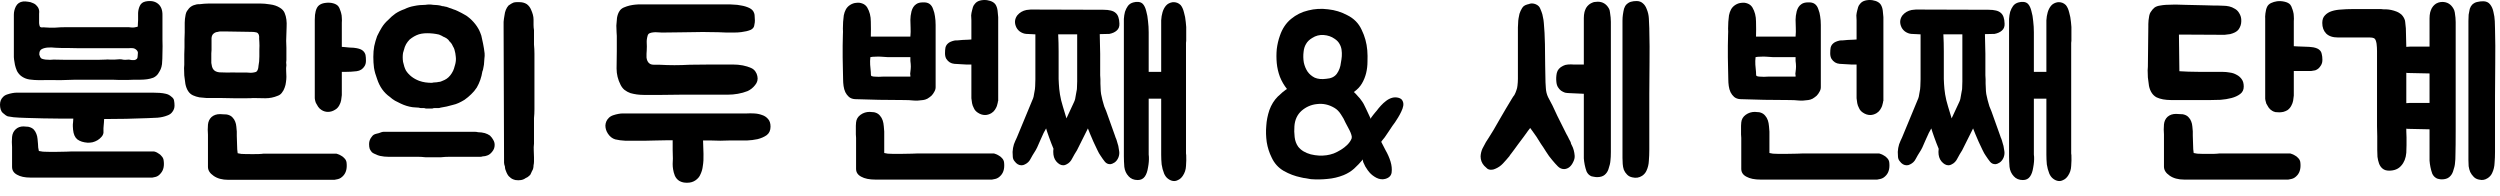 <svg width="179" height="14" viewBox="0 0 179 14" fill="none" xmlns="http://www.w3.org/2000/svg">
<path d="M1.504 5.435C1.387 5.339 1.291 5.221 1.216 5.083C1.152 4.933 1.104 4.789 1.072 4.651C1.04 4.501 1.019 4.373 1.008 4.267C0.997 4.16 0.992 4.101 0.992 4.091V1.051C0.992 0.848 1.04 0.651 1.136 0.459C1.243 0.256 1.413 0.139 1.648 0.107C1.755 0.096 1.872 0.101 2 0.123C2.128 0.133 2.245 0.165 2.352 0.219C2.469 0.261 2.565 0.331 2.64 0.427C2.725 0.512 2.779 0.619 2.8 0.747C2.811 0.8 2.811 0.88 2.8 0.987C2.8 1.083 2.8 1.195 2.8 1.323C2.8 1.44 2.8 1.552 2.8 1.659C2.811 1.765 2.827 1.84 2.848 1.883C2.869 1.936 2.923 1.963 3.008 1.963C3.093 1.952 3.163 1.952 3.216 1.963C3.461 1.984 3.707 1.989 3.952 1.979C4.208 1.957 4.464 1.947 4.72 1.947H9.136C9.232 1.947 9.307 1.952 9.36 1.963C9.477 1.973 9.563 1.973 9.616 1.963C9.669 1.952 9.749 1.936 9.856 1.915C9.867 1.872 9.872 1.808 9.872 1.723C9.883 1.627 9.888 1.531 9.888 1.435C9.888 1.328 9.888 1.227 9.888 1.131C9.888 1.035 9.888 0.965 9.888 0.923C9.899 0.731 9.941 0.56 10.016 0.411C10.091 0.251 10.224 0.149 10.416 0.107C10.789 0.032 11.088 0.085 11.312 0.267C11.536 0.448 11.643 0.731 11.632 1.115C11.632 1.36 11.632 1.632 11.632 1.931C11.632 2.229 11.632 2.533 11.632 2.843C11.643 3.152 11.643 3.461 11.632 3.771C11.632 4.069 11.621 4.341 11.6 4.587C11.579 4.736 11.547 4.859 11.504 4.955C11.461 5.051 11.397 5.163 11.312 5.291C11.227 5.408 11.115 5.499 10.976 5.563C10.837 5.616 10.688 5.653 10.528 5.675C10.368 5.696 10.208 5.707 10.048 5.707C9.888 5.707 9.744 5.707 9.616 5.707C9.445 5.717 9.296 5.723 9.168 5.723C9.051 5.723 8.939 5.723 8.832 5.723C8.725 5.723 8.608 5.723 8.48 5.723C8.363 5.712 8.219 5.707 8.048 5.707C7.792 5.707 7.557 5.707 7.344 5.707C7.141 5.707 6.939 5.707 6.736 5.707C6.533 5.707 6.325 5.707 6.112 5.707C5.899 5.707 5.664 5.707 5.408 5.707C5.227 5.707 5.045 5.712 4.864 5.723C4.683 5.733 4.501 5.739 4.32 5.739C3.808 5.728 3.301 5.728 2.8 5.739C2.576 5.739 2.347 5.723 2.112 5.691C1.888 5.659 1.685 5.573 1.504 5.435ZM10.576 8.459C10.043 8.48 9.525 8.496 9.024 8.507C8.523 8.517 8 8.523 7.456 8.523C7.456 8.64 7.451 8.731 7.44 8.795C7.44 8.848 7.435 8.907 7.424 8.971C7.424 9.024 7.419 9.093 7.408 9.179C7.408 9.253 7.408 9.365 7.408 9.515C7.387 9.632 7.333 9.733 7.248 9.819C7.173 9.904 7.083 9.979 6.976 10.043C6.869 10.107 6.752 10.155 6.624 10.187C6.507 10.208 6.395 10.219 6.288 10.219C5.968 10.197 5.717 10.117 5.536 9.979C5.365 9.84 5.264 9.611 5.232 9.291C5.221 9.184 5.216 9.104 5.216 9.051C5.216 8.997 5.216 8.949 5.216 8.907C5.227 8.853 5.232 8.8 5.232 8.747C5.243 8.683 5.248 8.597 5.248 8.491C5.003 8.491 4.683 8.491 4.288 8.491C3.904 8.48 3.504 8.475 3.088 8.475C2.672 8.464 2.272 8.453 1.888 8.443C1.504 8.432 1.2 8.416 0.976 8.395C0.805 8.373 0.667 8.352 0.56 8.331C0.464 8.299 0.347 8.219 0.208 8.091C0.133 8.027 0.08 7.941 0.048 7.835C0.016 7.728 0 7.616 0 7.499C0 7.275 0.069 7.093 0.208 6.955C0.283 6.869 0.384 6.805 0.512 6.763C0.64 6.72 0.763 6.688 0.88 6.667C0.997 6.645 1.099 6.635 1.184 6.635C1.28 6.635 1.333 6.635 1.344 6.635H10.496C10.656 6.635 10.816 6.635 10.976 6.635C11.136 6.635 11.291 6.64 11.44 6.651C11.589 6.661 11.733 6.683 11.872 6.715C12.021 6.747 12.155 6.816 12.272 6.923C12.389 7.008 12.453 7.104 12.464 7.211C12.485 7.317 12.496 7.435 12.496 7.563C12.496 7.723 12.448 7.867 12.352 7.995C12.267 8.123 12.144 8.213 11.984 8.267C11.771 8.352 11.536 8.405 11.28 8.427C11.035 8.437 10.8 8.448 10.576 8.459ZM11.024 10.843C11.035 10.843 11.072 10.853 11.136 10.875C11.2 10.896 11.269 10.933 11.344 10.987C11.429 11.029 11.504 11.093 11.568 11.179C11.643 11.253 11.691 11.344 11.712 11.451C11.776 11.856 11.712 12.171 11.52 12.395C11.403 12.544 11.275 12.635 11.136 12.667C10.997 12.699 10.923 12.715 10.912 12.715H2.176C1.771 12.715 1.451 12.645 1.216 12.507C0.981 12.379 0.864 12.192 0.864 11.947V10.523C0.843 10.288 0.843 10.048 0.864 9.803C0.885 9.579 0.971 9.397 1.12 9.259C1.269 9.12 1.456 9.051 1.68 9.051C1.733 9.051 1.803 9.056 1.888 9.067C1.984 9.067 2.059 9.077 2.112 9.099C2.251 9.141 2.357 9.205 2.432 9.291C2.507 9.376 2.565 9.477 2.608 9.595C2.651 9.701 2.677 9.819 2.688 9.947C2.699 10.064 2.709 10.181 2.72 10.299C2.72 10.384 2.725 10.475 2.736 10.571C2.747 10.656 2.763 10.736 2.784 10.811C2.805 10.821 2.901 10.837 3.072 10.859C3.253 10.869 3.531 10.875 3.904 10.875C4.224 10.875 4.507 10.869 4.752 10.859C5.008 10.848 5.141 10.843 5.152 10.843H11.024ZM2.848 3.995C2.869 4.091 2.917 4.16 2.992 4.203C3.077 4.235 3.168 4.256 3.264 4.267C3.371 4.277 3.477 4.283 3.584 4.283C3.691 4.272 3.776 4.267 3.84 4.267C4.139 4.267 4.432 4.272 4.72 4.283C5.019 4.283 5.312 4.283 5.6 4.283C5.803 4.283 5.979 4.283 6.128 4.283C6.277 4.283 6.421 4.283 6.56 4.283C6.709 4.283 6.859 4.283 7.008 4.283C7.168 4.272 7.349 4.267 7.552 4.267C7.659 4.256 7.765 4.256 7.872 4.267C7.979 4.267 8.091 4.267 8.208 4.267C8.293 4.267 8.373 4.261 8.448 4.251C8.533 4.24 8.619 4.24 8.704 4.251C8.789 4.272 8.875 4.283 8.96 4.283C9.056 4.272 9.147 4.267 9.232 4.267C9.285 4.277 9.349 4.288 9.424 4.299C9.499 4.299 9.568 4.299 9.632 4.299C9.696 4.288 9.749 4.261 9.792 4.219C9.835 4.176 9.856 4.112 9.856 4.027C9.856 3.941 9.861 3.867 9.872 3.803C9.883 3.739 9.856 3.669 9.792 3.595C9.707 3.509 9.616 3.461 9.52 3.451C9.424 3.44 9.323 3.44 9.216 3.451H6.816C6.784 3.451 6.645 3.451 6.4 3.451C6.155 3.451 5.888 3.451 5.6 3.451C5.312 3.44 5.045 3.435 4.8 3.435C4.555 3.435 4.416 3.435 4.384 3.435C4.288 3.435 4.149 3.429 3.968 3.419C3.787 3.397 3.611 3.392 3.44 3.403C3.269 3.413 3.12 3.451 2.992 3.515C2.875 3.579 2.816 3.691 2.816 3.851C2.816 3.904 2.816 3.936 2.816 3.947C2.827 3.947 2.837 3.963 2.848 3.995Z" fill="black"/>
<path d="M18.122 7.019C18.047 7.029 17.877 7.035 17.61 7.035C17.354 7.035 17.077 7.035 16.778 7.035C16.48 7.024 16.197 7.019 15.93 7.019C15.664 7.019 15.488 7.019 15.402 7.019H15.386C15.194 7.019 15.002 7.019 14.81 7.019C14.629 7.008 14.453 6.992 14.282 6.971C14.111 6.939 13.957 6.891 13.818 6.827C13.68 6.763 13.568 6.667 13.482 6.539C13.386 6.4 13.317 6.224 13.274 6.011C13.242 5.797 13.216 5.595 13.194 5.403C13.184 5.2 13.178 5.024 13.178 4.875C13.189 4.725 13.194 4.645 13.194 4.635V4.283C13.194 4.165 13.194 4.032 13.194 3.883C13.194 3.733 13.2 3.568 13.21 3.387C13.21 3.195 13.21 3.008 13.21 2.827C13.221 2.635 13.226 2.464 13.226 2.315V1.803C13.226 1.771 13.226 1.712 13.226 1.627C13.226 1.541 13.232 1.451 13.242 1.355C13.253 1.248 13.269 1.147 13.29 1.051C13.312 0.944 13.344 0.859 13.386 0.795C13.482 0.645 13.578 0.539 13.674 0.475C13.781 0.4 13.914 0.347 14.074 0.315C14.127 0.304 14.207 0.299 14.314 0.299C14.421 0.288 14.522 0.277 14.618 0.267C14.736 0.256 14.858 0.251 14.986 0.251H18.602C18.837 0.251 19.082 0.272 19.338 0.315C19.605 0.347 19.84 0.427 20.042 0.555C20.202 0.651 20.314 0.773 20.378 0.923C20.442 1.072 20.485 1.232 20.506 1.403C20.527 1.573 20.533 1.749 20.522 1.931C20.512 2.101 20.506 2.261 20.506 2.411C20.506 2.581 20.501 2.752 20.49 2.923C20.49 3.083 20.495 3.248 20.506 3.419V4.299C20.495 4.352 20.49 4.411 20.49 4.475C20.501 4.539 20.506 4.603 20.506 4.667C20.485 4.805 20.48 4.944 20.49 5.083C20.501 5.211 20.506 5.349 20.506 5.499C20.506 5.616 20.495 5.744 20.474 5.883C20.463 6.011 20.431 6.144 20.378 6.283C20.335 6.411 20.271 6.528 20.186 6.635C20.111 6.741 20.01 6.816 19.882 6.859C19.605 6.976 19.311 7.035 19.002 7.035C18.703 7.024 18.41 7.019 18.122 7.019ZM16.346 12.875C15.909 12.875 15.557 12.779 15.29 12.587C15.024 12.405 14.89 12.192 14.89 11.947V9.643C14.869 9.408 14.869 9.168 14.89 8.923C14.912 8.699 14.997 8.517 15.146 8.379C15.306 8.24 15.509 8.171 15.754 8.171C15.807 8.171 15.903 8.176 16.042 8.187C16.181 8.187 16.277 8.197 16.33 8.219C16.469 8.261 16.576 8.325 16.65 8.411C16.735 8.496 16.799 8.597 16.842 8.715C16.885 8.821 16.912 8.939 16.922 9.067C16.933 9.184 16.944 9.301 16.954 9.419C16.954 9.461 16.954 9.563 16.954 9.723C16.965 9.872 16.97 10.037 16.97 10.219C16.981 10.389 16.986 10.549 16.986 10.699C16.997 10.848 17.008 10.939 17.018 10.971C17.05 10.981 17.136 10.997 17.274 11.019C17.424 11.029 17.695 11.035 18.09 11.035C18.431 11.035 18.64 11.029 18.714 11.019C18.799 11.008 18.848 11.003 18.858 11.003H24.09C24.09 11.003 24.122 11.013 24.186 11.035C24.261 11.056 24.341 11.093 24.426 11.147C24.512 11.189 24.591 11.253 24.666 11.339C24.741 11.413 24.789 11.504 24.81 11.611C24.863 12.016 24.794 12.331 24.602 12.555C24.474 12.704 24.335 12.795 24.186 12.827C24.037 12.859 23.957 12.875 23.946 12.875H16.346ZM24.474 5.147V6.811C24.463 6.928 24.448 7.051 24.426 7.179C24.405 7.296 24.362 7.413 24.298 7.531C24.224 7.669 24.133 7.771 24.026 7.835C23.855 7.952 23.674 8.011 23.482 8.011C23.322 8.011 23.173 7.968 23.034 7.883C22.927 7.819 22.842 7.739 22.778 7.643C22.714 7.547 22.661 7.456 22.618 7.371C22.586 7.285 22.565 7.211 22.554 7.147C22.544 7.072 22.538 7.035 22.538 7.035V1.419C22.538 1.365 22.544 1.248 22.554 1.067C22.576 0.875 22.618 0.715 22.682 0.587C22.789 0.363 23.008 0.235 23.338 0.203C23.52 0.181 23.69 0.192 23.85 0.235C24.01 0.277 24.133 0.347 24.218 0.443C24.282 0.528 24.325 0.613 24.346 0.699C24.378 0.773 24.405 0.853 24.426 0.939C24.458 1.045 24.474 1.157 24.474 1.275C24.485 1.392 24.485 1.509 24.474 1.627V3.355C24.517 3.355 24.586 3.36 24.682 3.371C24.789 3.381 24.895 3.392 25.002 3.403C25.119 3.403 25.226 3.408 25.322 3.419C25.429 3.429 25.503 3.44 25.546 3.451C25.759 3.493 25.909 3.557 25.994 3.643C26.079 3.717 26.138 3.813 26.17 3.931C26.192 4.048 26.202 4.187 26.202 4.347C26.202 4.496 26.17 4.624 26.106 4.731C25.978 4.944 25.786 5.067 25.53 5.099C25.274 5.131 24.991 5.147 24.682 5.147H24.474ZM16.074 2.251C15.978 2.251 15.887 2.251 15.802 2.251C15.727 2.251 15.658 2.261 15.594 2.283C15.445 2.293 15.322 2.357 15.226 2.475C15.184 2.528 15.157 2.608 15.146 2.715C15.146 2.821 15.146 2.885 15.146 2.907V3.579C15.136 3.664 15.13 3.744 15.13 3.819C15.13 3.883 15.13 3.941 15.13 3.995V4.187C15.13 4.187 15.13 4.219 15.13 4.283C15.13 4.347 15.13 4.421 15.13 4.507C15.141 4.592 15.157 4.677 15.178 4.763C15.2 4.848 15.237 4.923 15.29 4.987C15.376 5.093 15.514 5.157 15.706 5.179C15.898 5.189 16.09 5.195 16.282 5.195H16.298C16.576 5.184 16.805 5.184 16.986 5.195C17.168 5.195 17.402 5.195 17.69 5.195C17.776 5.195 17.861 5.2 17.946 5.211C18.042 5.211 18.133 5.2 18.218 5.179C18.303 5.168 18.362 5.141 18.394 5.099C18.426 5.056 18.453 5.003 18.474 4.939C18.495 4.853 18.506 4.784 18.506 4.731C18.549 4.528 18.57 4.299 18.57 4.043C18.57 3.872 18.57 3.701 18.57 3.531C18.581 3.36 18.581 3.189 18.57 3.019C18.559 2.933 18.554 2.848 18.554 2.763C18.565 2.677 18.559 2.592 18.538 2.507C18.495 2.389 18.426 2.325 18.33 2.315C18.234 2.293 18.138 2.283 18.042 2.283L16.074 2.251Z" fill="black"/>
<path d="M27.914 6.939C27.487 6.64 27.183 6.213 27.002 5.659C26.895 5.381 26.821 5.115 26.778 4.859C26.746 4.603 26.73 4.341 26.73 4.075C26.73 3.797 26.751 3.541 26.794 3.307C26.847 3.061 26.917 2.821 27.002 2.587C27.109 2.363 27.221 2.155 27.338 1.963C27.466 1.76 27.615 1.584 27.786 1.435C27.957 1.253 28.133 1.099 28.314 0.971C28.506 0.843 28.725 0.736 28.97 0.651C29.183 0.544 29.413 0.469 29.658 0.427C29.914 0.373 30.181 0.347 30.458 0.347C30.65 0.315 30.837 0.315 31.018 0.347C31.103 0.347 31.194 0.352 31.29 0.363C31.397 0.373 31.493 0.389 31.578 0.411C31.621 0.432 31.663 0.443 31.706 0.443C31.759 0.443 31.813 0.453 31.866 0.475C31.919 0.475 31.967 0.485 32.01 0.507C32.063 0.517 32.106 0.533 32.138 0.555C32.255 0.587 32.362 0.624 32.458 0.667C32.565 0.699 32.671 0.741 32.778 0.795C32.959 0.88 33.141 0.976 33.322 1.083C33.386 1.115 33.455 1.163 33.53 1.227C33.615 1.291 33.695 1.36 33.77 1.435C33.962 1.627 34.117 1.824 34.234 2.027C34.298 2.133 34.351 2.245 34.394 2.363C34.447 2.48 34.485 2.608 34.506 2.747C34.538 2.864 34.565 2.987 34.586 3.115C34.607 3.232 34.629 3.349 34.65 3.467C34.671 3.584 34.687 3.701 34.698 3.819C34.709 3.936 34.703 4.064 34.682 4.203C34.682 4.267 34.677 4.341 34.666 4.427C34.655 4.501 34.65 4.571 34.65 4.635C34.629 4.72 34.613 4.805 34.602 4.891C34.591 4.976 34.57 5.051 34.538 5.115C34.474 5.531 34.341 5.915 34.138 6.267C34.021 6.448 33.887 6.608 33.738 6.747C33.599 6.885 33.439 7.019 33.258 7.147C33.119 7.232 32.981 7.307 32.842 7.371C32.703 7.435 32.559 7.483 32.41 7.515C32.271 7.557 32.127 7.595 31.978 7.627C31.839 7.648 31.695 7.675 31.546 7.707C31.493 7.728 31.439 7.739 31.386 7.739C31.333 7.739 31.279 7.739 31.226 7.739C31.194 7.739 31.151 7.739 31.098 7.739C31.055 7.739 31.007 7.749 30.954 7.771H30.666C30.623 7.771 30.575 7.771 30.522 7.771C30.479 7.771 30.431 7.76 30.378 7.739C30.314 7.739 30.245 7.739 30.17 7.739C30.106 7.739 30.042 7.728 29.978 7.707C29.893 7.707 29.813 7.701 29.738 7.691C29.674 7.68 29.605 7.675 29.53 7.675C29.242 7.632 28.965 7.547 28.698 7.419C28.549 7.344 28.41 7.275 28.282 7.211C28.154 7.136 28.031 7.045 27.914 6.939ZM38.234 3.195C38.255 3.408 38.266 3.627 38.266 3.851C38.266 4.075 38.266 4.309 38.266 4.555V7.147C38.266 7.392 38.266 7.621 38.266 7.835C38.266 8.048 38.255 8.256 38.234 8.459V10.283C38.213 10.453 38.207 10.624 38.218 10.795C38.229 10.955 38.234 11.109 38.234 11.259C38.234 11.365 38.234 11.467 38.234 11.563C38.234 11.659 38.223 11.749 38.202 11.835C38.202 12.005 38.165 12.144 38.09 12.251C38.069 12.304 38.047 12.352 38.026 12.395C38.005 12.427 37.983 12.469 37.962 12.523C37.919 12.555 37.877 12.592 37.834 12.635C37.791 12.677 37.727 12.715 37.642 12.747C37.546 12.821 37.434 12.869 37.306 12.891C37.178 12.912 37.045 12.912 36.906 12.891C36.725 12.848 36.591 12.779 36.506 12.683C36.421 12.629 36.341 12.517 36.266 12.347C36.234 12.272 36.207 12.203 36.186 12.139C36.165 12.075 36.154 12.005 36.154 11.931C36.133 11.877 36.117 11.824 36.106 11.771C36.095 11.717 36.09 11.675 36.09 11.643V11.467L36.058 1.979C36.058 1.84 36.058 1.701 36.058 1.563C36.069 1.424 36.09 1.269 36.122 1.099C36.154 0.811 36.25 0.576 36.41 0.395C36.559 0.288 36.677 0.219 36.762 0.187C36.837 0.165 36.906 0.155 36.97 0.155C37.045 0.155 37.125 0.155 37.21 0.155C37.295 0.155 37.381 0.165 37.466 0.187C37.551 0.208 37.637 0.245 37.722 0.299C37.861 0.405 37.962 0.539 38.026 0.699C38.079 0.816 38.122 0.933 38.154 1.051C38.186 1.168 38.202 1.285 38.202 1.403C38.202 1.52 38.202 1.648 38.202 1.787C38.202 1.915 38.213 2.037 38.234 2.155V3.195ZM34.714 9.531C34.853 9.573 34.975 9.632 35.082 9.707C35.189 9.813 35.269 9.92 35.322 10.027C35.386 10.133 35.418 10.251 35.418 10.379C35.418 10.56 35.359 10.72 35.242 10.859C35.135 10.997 35.018 11.088 34.89 11.131C34.837 11.152 34.783 11.168 34.73 11.179C34.677 11.189 34.623 11.195 34.57 11.195C34.506 11.216 34.447 11.227 34.394 11.227C34.341 11.227 34.287 11.227 34.234 11.227H32.714C32.533 11.227 32.346 11.227 32.154 11.227C31.973 11.227 31.781 11.237 31.578 11.259H30.458C30.266 11.237 30.095 11.227 29.946 11.227C29.797 11.227 29.647 11.227 29.498 11.227H27.818C27.711 11.227 27.61 11.221 27.514 11.211C27.418 11.2 27.317 11.184 27.21 11.163C27.157 11.141 27.103 11.125 27.05 11.115C27.007 11.093 26.959 11.072 26.906 11.051C26.81 11.019 26.719 10.971 26.634 10.907C26.57 10.832 26.517 10.752 26.474 10.667C26.442 10.571 26.426 10.453 26.426 10.315C26.426 10.112 26.495 9.931 26.634 9.771C26.698 9.675 26.799 9.611 26.938 9.579C27.002 9.557 27.066 9.541 27.13 9.531C27.194 9.509 27.253 9.488 27.306 9.467C27.381 9.445 27.439 9.435 27.482 9.435C27.525 9.435 27.567 9.435 27.61 9.435H33.658C33.765 9.435 33.866 9.435 33.962 9.435C34.058 9.435 34.149 9.445 34.234 9.467C34.319 9.467 34.399 9.472 34.474 9.483C34.549 9.493 34.629 9.509 34.714 9.531ZM28.858 3.787C28.826 3.989 28.826 4.203 28.858 4.427C28.911 4.683 28.981 4.891 29.066 5.051C29.279 5.381 29.594 5.627 30.01 5.787C30.159 5.84 30.309 5.877 30.458 5.899C30.618 5.92 30.773 5.931 30.922 5.931C31.007 5.909 31.087 5.899 31.162 5.899C31.237 5.899 31.317 5.888 31.402 5.867C31.477 5.867 31.546 5.851 31.61 5.819C31.685 5.787 31.759 5.755 31.834 5.723C32.037 5.627 32.207 5.467 32.346 5.243C32.421 5.125 32.474 5.013 32.506 4.907C32.538 4.8 32.57 4.688 32.602 4.571C32.645 4.389 32.655 4.219 32.634 4.059C32.623 3.899 32.591 3.728 32.538 3.547C32.517 3.472 32.485 3.403 32.442 3.339C32.41 3.264 32.378 3.2 32.346 3.147C32.314 3.115 32.287 3.083 32.266 3.051C32.245 3.008 32.213 2.976 32.17 2.955C32.138 2.88 32.074 2.811 31.978 2.747C31.893 2.693 31.807 2.651 31.722 2.619C31.679 2.587 31.631 2.56 31.578 2.539C31.535 2.517 31.487 2.496 31.434 2.475C31.157 2.411 30.874 2.379 30.586 2.379C30.447 2.379 30.314 2.389 30.186 2.411C30.058 2.432 29.935 2.469 29.818 2.523C29.701 2.576 29.589 2.64 29.482 2.715C29.375 2.779 29.279 2.869 29.194 2.987C29.109 3.093 29.039 3.216 28.986 3.355C28.943 3.483 28.901 3.627 28.858 3.787Z" fill="black"/>
<path d="M53.794 4.875C53.912 4.928 54.008 5.008 54.083 5.115C54.157 5.221 54.205 5.333 54.227 5.451C54.28 5.685 54.227 5.899 54.066 6.091C53.917 6.283 53.736 6.427 53.523 6.523C53.309 6.608 53.08 6.672 52.834 6.715C52.6 6.757 52.355 6.779 52.099 6.779C51.853 6.779 51.624 6.779 51.41 6.779H48.755C48.275 6.779 47.827 6.784 47.41 6.795C47.005 6.795 46.562 6.795 46.083 6.795C45.922 6.795 45.763 6.784 45.602 6.763C45.443 6.741 45.288 6.709 45.139 6.667C44.989 6.613 44.85 6.539 44.722 6.443C44.605 6.347 44.509 6.224 44.434 6.075C44.242 5.701 44.147 5.312 44.147 4.907C44.157 4.491 44.163 4.075 44.163 3.659V2.571C44.163 2.539 44.157 2.453 44.147 2.315C44.136 2.176 44.13 2.016 44.13 1.835C44.141 1.653 44.157 1.467 44.178 1.275C44.211 1.083 44.269 0.923 44.355 0.795C44.419 0.688 44.52 0.603 44.658 0.539C44.808 0.475 44.952 0.427 45.09 0.395C45.24 0.363 45.373 0.341 45.49 0.331C45.608 0.32 45.682 0.315 45.715 0.315H52.275C52.285 0.315 52.37 0.32 52.531 0.331C52.691 0.331 52.872 0.352 53.075 0.395C53.277 0.427 53.469 0.485 53.651 0.571C53.832 0.656 53.949 0.784 54.002 0.955C54.024 1.019 54.035 1.099 54.035 1.195C54.045 1.28 54.05 1.371 54.05 1.467C54.05 1.563 54.04 1.653 54.019 1.739C54.008 1.824 53.992 1.888 53.971 1.931C53.928 2.016 53.853 2.085 53.746 2.139C53.64 2.181 53.538 2.213 53.443 2.235C53.346 2.256 53.224 2.277 53.075 2.299C52.925 2.32 52.744 2.331 52.531 2.331H52.035C51.608 2.309 51.213 2.299 50.85 2.299C50.498 2.288 50.147 2.288 49.794 2.299C49.443 2.299 49.075 2.304 48.691 2.315C48.306 2.315 47.874 2.32 47.395 2.331C47.309 2.331 47.213 2.325 47.106 2.315C47 2.304 46.893 2.304 46.786 2.315C46.68 2.325 46.589 2.347 46.514 2.379C46.44 2.411 46.392 2.469 46.37 2.555C46.317 2.736 46.296 2.907 46.306 3.067C46.317 3.227 46.317 3.408 46.306 3.611C46.306 3.685 46.301 3.765 46.291 3.851C46.291 3.936 46.291 4.027 46.291 4.123C46.301 4.208 46.322 4.288 46.355 4.363C46.386 4.437 46.44 4.501 46.514 4.555C46.589 4.608 46.696 4.635 46.834 4.635C46.984 4.635 47.106 4.635 47.203 4.635C47.587 4.656 47.949 4.667 48.291 4.667C48.642 4.667 49.011 4.656 49.395 4.635C49.96 4.624 50.472 4.619 50.931 4.619C51.389 4.619 51.901 4.619 52.467 4.619C52.978 4.619 53.421 4.704 53.794 4.875ZM44.755 10.075C44.509 10.064 44.275 10.032 44.05 9.979C43.837 9.915 43.661 9.776 43.523 9.563C43.405 9.381 43.346 9.189 43.346 8.987C43.357 8.773 43.437 8.592 43.587 8.443C43.672 8.357 43.779 8.293 43.907 8.251C44.035 8.208 44.157 8.176 44.275 8.155C44.392 8.133 44.493 8.123 44.578 8.123C44.675 8.123 44.728 8.123 44.739 8.123H53.459C53.629 8.112 53.81 8.112 54.002 8.123C54.205 8.133 54.392 8.171 54.562 8.235C54.733 8.288 54.877 8.384 54.995 8.523C55.112 8.651 55.17 8.832 55.17 9.067C55.17 9.333 55.08 9.536 54.898 9.675C54.717 9.803 54.498 9.899 54.242 9.963C53.997 10.016 53.741 10.048 53.474 10.059C53.208 10.059 52.989 10.059 52.819 10.059H52.194C51.981 10.069 51.773 10.075 51.571 10.075C51.368 10.064 51.16 10.059 50.947 10.059H50.339C50.349 10.357 50.36 10.677 50.37 11.019C50.381 11.349 50.365 11.637 50.322 11.883C50.301 12.085 50.248 12.277 50.163 12.459C50.088 12.651 49.96 12.805 49.779 12.923C49.618 13.029 49.432 13.083 49.218 13.083C49.005 13.093 48.813 13.051 48.642 12.955C48.504 12.869 48.397 12.747 48.322 12.587C48.258 12.427 48.216 12.272 48.194 12.123C48.173 12.005 48.163 11.877 48.163 11.739C48.173 11.6 48.178 11.472 48.178 11.355C48.168 11.163 48.163 10.955 48.163 10.731C48.163 10.496 48.163 10.267 48.163 10.043H47.763C47.464 10.043 47.192 10.048 46.947 10.059C46.712 10.059 46.483 10.064 46.258 10.075C46.035 10.075 45.8 10.075 45.554 10.075C45.32 10.075 45.053 10.075 44.755 10.075Z" fill="black"/>
<path d="M66.991 6.251C66.991 6.357 66.959 6.464 66.895 6.571C66.841 6.677 66.772 6.773 66.687 6.859C66.601 6.933 66.505 7.003 66.399 7.067C66.292 7.12 66.191 7.152 66.095 7.163C65.817 7.205 65.583 7.216 65.391 7.195C65.199 7.173 64.969 7.163 64.703 7.163C64.116 7.163 63.529 7.157 62.943 7.147C62.367 7.136 61.791 7.12 61.215 7.099C61.044 7.088 60.9 7.035 60.783 6.939C60.676 6.843 60.591 6.731 60.527 6.603C60.463 6.464 60.42 6.315 60.399 6.155C60.377 5.995 60.367 5.845 60.367 5.707C60.367 5.483 60.361 5.232 60.351 4.955C60.351 4.677 60.345 4.395 60.335 4.107C60.335 3.819 60.335 3.536 60.335 3.259C60.335 2.971 60.34 2.715 60.351 2.491C60.361 2.352 60.361 2.203 60.351 2.043C60.351 1.883 60.356 1.723 60.367 1.563C60.377 1.403 60.393 1.248 60.415 1.099C60.447 0.939 60.495 0.8 60.559 0.683C60.633 0.544 60.74 0.432 60.879 0.347C61.017 0.261 61.161 0.213 61.311 0.203C61.46 0.181 61.604 0.197 61.743 0.251C61.892 0.304 62.009 0.4 62.095 0.539C62.265 0.827 62.351 1.163 62.351 1.547C62.361 1.92 62.361 2.277 62.351 2.619H65.183C65.204 2.384 65.209 2.176 65.199 1.995C65.188 1.813 65.183 1.621 65.183 1.419C65.183 1.237 65.209 1.035 65.263 0.811C65.327 0.576 65.439 0.405 65.599 0.299C65.716 0.213 65.876 0.171 66.079 0.171C66.281 0.16 66.441 0.197 66.559 0.283C66.676 0.368 66.761 0.496 66.815 0.667C66.879 0.827 66.921 0.992 66.943 1.163C66.975 1.355 66.991 1.563 66.991 1.787V6.251ZM71.167 10.987C71.167 10.987 71.199 10.997 71.263 11.019C71.337 11.04 71.417 11.077 71.503 11.131C71.588 11.173 71.668 11.237 71.743 11.323C71.817 11.397 71.865 11.488 71.887 11.595C71.94 12 71.871 12.315 71.679 12.539C71.551 12.688 71.412 12.779 71.263 12.811C71.113 12.843 71.033 12.859 71.023 12.859H62.687C62.249 12.859 61.908 12.789 61.663 12.651C61.417 12.523 61.295 12.336 61.295 12.091V9.867C61.295 9.803 61.289 9.723 61.279 9.627C61.279 9.531 61.279 9.429 61.279 9.323C61.279 9.205 61.279 9.099 61.279 9.003C61.289 8.907 61.295 8.827 61.295 8.763C61.316 8.539 61.423 8.357 61.615 8.219C61.807 8.08 62.025 8.011 62.271 8.011C62.324 8.011 62.388 8.016 62.463 8.027C62.548 8.027 62.617 8.037 62.671 8.059C62.809 8.101 62.921 8.176 63.007 8.283C63.092 8.379 63.156 8.491 63.199 8.619C63.241 8.747 63.268 8.885 63.279 9.035C63.289 9.173 63.3 9.301 63.311 9.419C63.311 9.461 63.311 9.563 63.311 9.723C63.311 9.872 63.311 10.037 63.311 10.219C63.311 10.389 63.311 10.549 63.311 10.699C63.311 10.837 63.311 10.923 63.311 10.955C63.343 10.965 63.428 10.981 63.567 11.003C63.716 11.013 63.988 11.019 64.383 11.019C64.724 11.019 65.028 11.013 65.295 11.003C65.561 10.992 65.7 10.987 65.711 10.987H71.167ZM69.167 4.619C68.857 4.597 68.58 4.581 68.335 4.571C68.089 4.549 67.897 4.432 67.759 4.219C67.695 4.112 67.663 3.979 67.663 3.819C67.663 3.659 67.673 3.52 67.695 3.403C67.727 3.285 67.785 3.189 67.871 3.115C67.956 3.029 68.105 2.96 68.319 2.907C68.361 2.896 68.441 2.891 68.559 2.891C68.676 2.88 68.799 2.869 68.927 2.859C69.065 2.848 69.193 2.843 69.311 2.843C69.428 2.832 69.508 2.827 69.551 2.827V1.451C69.54 1.333 69.535 1.216 69.535 1.099C69.545 0.981 69.567 0.864 69.599 0.747C69.62 0.661 69.641 0.581 69.663 0.507C69.684 0.432 69.732 0.352 69.807 0.267C69.892 0.16 70.009 0.085 70.159 0.043C70.319 -2.12342e-07 70.489 -0.011 70.671 0.011C71.012 0.064 71.231 0.197 71.327 0.411C71.391 0.539 71.428 0.699 71.439 0.891C71.46 1.072 71.471 1.184 71.471 1.227V7.243H71.455C71.455 7.253 71.449 7.291 71.439 7.355C71.428 7.419 71.407 7.499 71.375 7.595C71.343 7.68 71.295 7.771 71.231 7.867C71.167 7.963 71.081 8.043 70.975 8.107C70.825 8.192 70.676 8.235 70.527 8.235C70.345 8.235 70.169 8.176 69.999 8.059C69.871 7.973 69.78 7.867 69.727 7.739C69.663 7.621 69.62 7.504 69.599 7.387C69.577 7.269 69.561 7.152 69.551 7.035V4.619H69.167ZM65.183 5.387C65.183 5.355 65.177 5.323 65.167 5.291C65.167 5.248 65.172 5.2 65.183 5.147C65.204 4.997 65.215 4.869 65.215 4.763C65.215 4.645 65.204 4.512 65.183 4.363V4.091H63.567C63.396 4.08 63.236 4.069 63.087 4.059C62.959 4.048 62.82 4.048 62.671 4.059C62.532 4.059 62.415 4.069 62.319 4.091C62.297 4.272 62.292 4.453 62.303 4.635C62.324 4.805 62.34 4.981 62.351 5.163C62.351 5.28 62.356 5.36 62.367 5.403C62.377 5.445 62.441 5.472 62.559 5.483C62.676 5.493 62.793 5.499 62.911 5.499C63.039 5.488 63.161 5.483 63.279 5.483H65.183V5.387Z" fill="black"/>
<path d="M78.742 2.443C78.752 2.667 78.757 2.901 78.757 3.147C78.768 3.381 78.773 3.616 78.773 3.851C78.773 4.075 78.773 4.288 78.773 4.491C78.773 4.693 78.773 4.869 78.773 5.019C78.773 5.157 78.773 5.28 78.773 5.387C78.784 5.483 78.79 5.579 78.79 5.675C78.79 5.771 78.79 5.872 78.79 5.979C78.8 6.085 78.805 6.203 78.805 6.331C78.805 6.448 78.816 6.581 78.838 6.731C78.87 6.869 78.901 7.013 78.933 7.163C78.976 7.312 79.019 7.461 79.061 7.611C79.115 7.749 79.163 7.867 79.206 7.963L79.829 9.707C79.84 9.739 79.856 9.787 79.877 9.851C79.909 9.915 79.936 9.984 79.957 10.059C79.979 10.133 80 10.208 80.022 10.283C80.043 10.357 80.059 10.411 80.07 10.443C80.091 10.56 80.112 10.688 80.133 10.827C80.155 10.965 80.139 11.109 80.085 11.259C80.022 11.419 79.931 11.541 79.814 11.627C79.707 11.701 79.6 11.744 79.493 11.755H79.478C79.328 11.755 79.206 11.696 79.109 11.579C79.013 11.461 78.907 11.312 78.79 11.131C78.725 11.045 78.651 10.912 78.566 10.731C78.48 10.549 78.389 10.357 78.293 10.155C78.208 9.952 78.128 9.765 78.053 9.595C77.979 9.413 77.925 9.28 77.894 9.195L77.109 10.763C76.992 10.944 76.88 11.136 76.773 11.339C76.677 11.541 76.539 11.685 76.358 11.771C76.283 11.813 76.208 11.835 76.133 11.835C75.952 11.835 75.781 11.739 75.621 11.547C75.483 11.376 75.413 11.152 75.413 10.875C75.413 10.779 75.419 10.704 75.43 10.651C75.376 10.523 75.323 10.389 75.269 10.251C75.216 10.101 75.163 9.957 75.109 9.819C75.067 9.68 75.024 9.557 74.981 9.451C74.95 9.344 74.923 9.259 74.901 9.195C74.87 9.248 74.811 9.355 74.725 9.515C74.651 9.675 74.571 9.851 74.486 10.043C74.411 10.224 74.336 10.395 74.261 10.555C74.187 10.704 74.133 10.8 74.102 10.843C73.984 11.024 73.877 11.205 73.781 11.387C73.696 11.557 73.563 11.685 73.382 11.771C73.307 11.813 73.227 11.835 73.141 11.835C72.95 11.835 72.784 11.739 72.645 11.547C72.571 11.461 72.528 11.36 72.517 11.243C72.507 11.125 72.501 11.003 72.501 10.875C72.512 10.683 72.544 10.501 72.597 10.331C72.662 10.16 72.731 10 72.805 9.851L73.925 7.147C73.957 7.083 73.984 7.008 74.005 6.923C74.027 6.837 74.043 6.747 74.053 6.651C74.075 6.555 74.091 6.464 74.102 6.379C74.112 6.293 74.118 6.224 74.118 6.171C74.128 6 74.133 5.835 74.133 5.675C74.133 5.504 74.133 5.323 74.133 5.131V2.459L73.478 2.427C73.317 2.416 73.163 2.357 73.013 2.251C72.875 2.144 72.779 2.011 72.725 1.851C72.629 1.584 72.667 1.333 72.838 1.099C73.008 0.896 73.227 0.768 73.493 0.715C73.547 0.704 73.595 0.699 73.638 0.699C73.691 0.688 73.744 0.683 73.797 0.683L78.998 0.699C79.424 0.699 79.718 0.773 79.877 0.923C80.048 1.061 80.139 1.317 80.15 1.691C80.16 1.904 80.096 2.069 79.957 2.187C79.829 2.304 79.653 2.384 79.43 2.427L78.742 2.443ZM84.933 2.923C84.933 2.976 84.928 3.024 84.918 3.067C84.918 3.109 84.918 3.147 84.918 3.179V10.875C84.918 10.907 84.918 10.944 84.918 10.987C84.928 11.019 84.933 11.061 84.933 11.115C84.944 11.36 84.939 11.616 84.918 11.883C84.907 12.149 84.827 12.389 84.677 12.603C84.582 12.741 84.469 12.837 84.341 12.891C84.224 12.955 84.102 12.976 83.974 12.955C83.846 12.933 83.723 12.875 83.606 12.779C83.499 12.693 83.413 12.576 83.35 12.427C83.264 12.213 83.206 11.995 83.174 11.771C83.152 11.536 83.141 11.307 83.141 11.083V7.067H82.246V10.923C82.246 10.965 82.246 11.013 82.246 11.067C82.246 11.109 82.251 11.163 82.261 11.227C82.272 11.461 82.251 11.717 82.198 11.995C82.155 12.272 82.08 12.485 81.974 12.635C81.856 12.805 81.686 12.891 81.462 12.891C81.184 12.891 80.966 12.8 80.805 12.619C80.635 12.437 80.534 12.213 80.501 11.947C80.48 11.68 80.469 11.429 80.469 11.195V1.819C80.469 1.68 80.469 1.525 80.469 1.355C80.48 1.173 80.507 1.003 80.549 0.843C80.603 0.683 80.672 0.544 80.757 0.427C80.853 0.299 80.987 0.213 81.157 0.171C81.264 0.139 81.382 0.128 81.51 0.139C81.638 0.149 81.744 0.197 81.829 0.283C81.936 0.4 82.016 0.571 82.07 0.795C82.133 1.008 82.176 1.248 82.198 1.515C82.23 1.771 82.246 2.037 82.246 2.315C82.246 2.592 82.246 2.848 82.246 3.083V5.147H83.141V1.963C83.141 1.813 83.141 1.643 83.141 1.451C83.152 1.248 83.184 1.056 83.237 0.875C83.291 0.693 83.371 0.539 83.478 0.411C83.595 0.272 83.76 0.187 83.974 0.155C84.198 0.144 84.384 0.213 84.534 0.363C84.64 0.491 84.72 0.667 84.773 0.891C84.838 1.104 84.88 1.333 84.901 1.579C84.933 1.813 84.944 2.053 84.933 2.299C84.933 2.544 84.933 2.752 84.933 2.923ZM75.814 6.011C75.824 6.235 75.851 6.485 75.894 6.763C75.936 7.029 76.005 7.317 76.102 7.627L76.358 8.475L76.901 7.307C76.933 7.243 76.96 7.168 76.981 7.083C77.003 6.997 77.019 6.907 77.029 6.811C77.051 6.715 77.067 6.624 77.078 6.539C77.099 6.453 77.109 6.384 77.109 6.331C77.12 6.16 77.126 5.995 77.126 5.835C77.126 5.664 77.126 5.483 77.126 5.291V2.459H75.766C75.787 2.864 75.797 3.269 75.797 3.675C75.797 4.08 75.797 4.421 75.797 4.699C75.797 4.837 75.797 4.96 75.797 5.067C75.797 5.163 75.797 5.259 75.797 5.355C75.797 5.451 75.797 5.552 75.797 5.659C75.808 5.765 75.814 5.883 75.814 6.011Z" fill="black"/>
<path d="M93.849 12.827C93.731 12.805 93.614 12.784 93.496 12.763C93.379 12.752 93.262 12.731 93.144 12.699C92.718 12.613 92.307 12.459 91.912 12.235C91.528 12.011 91.24 11.691 91.049 11.275C90.878 10.933 90.76 10.565 90.697 10.171C90.643 9.776 90.632 9.392 90.665 9.019C90.686 8.645 90.76 8.267 90.888 7.883C91.027 7.499 91.23 7.173 91.496 6.907C91.518 6.885 91.561 6.848 91.624 6.795C91.689 6.731 91.758 6.667 91.832 6.603C91.907 6.539 91.977 6.485 92.04 6.443C92.105 6.389 92.142 6.368 92.153 6.379C91.939 6.112 91.769 5.819 91.641 5.499C91.523 5.179 91.448 4.853 91.416 4.523C91.385 4.181 91.385 3.845 91.416 3.515C91.459 3.173 91.534 2.853 91.641 2.555C91.811 2.053 92.078 1.653 92.441 1.355C92.803 1.056 93.214 0.853 93.672 0.747C94.131 0.629 94.606 0.603 95.097 0.667C95.587 0.72 96.04 0.859 96.457 1.083C96.936 1.317 97.283 1.669 97.496 2.139C97.721 2.597 97.854 3.083 97.897 3.595C97.918 3.861 97.923 4.133 97.912 4.411C97.912 4.688 97.88 4.96 97.817 5.227C97.752 5.493 97.651 5.744 97.513 5.979C97.374 6.213 97.182 6.416 96.936 6.587C97.032 6.672 97.129 6.773 97.225 6.891C97.331 6.997 97.411 7.093 97.465 7.179C97.582 7.328 97.694 7.525 97.8 7.771L98.153 8.523C98.142 8.501 98.153 8.464 98.184 8.411C98.227 8.347 98.275 8.283 98.329 8.219C98.382 8.155 98.43 8.096 98.472 8.043C98.526 7.979 98.558 7.941 98.569 7.931C98.654 7.813 98.755 7.691 98.873 7.563C98.99 7.435 99.112 7.323 99.24 7.227C99.379 7.12 99.523 7.045 99.672 7.003C99.822 6.96 99.977 6.96 100.137 7.003C100.286 7.045 100.382 7.12 100.425 7.227C100.478 7.323 100.494 7.44 100.473 7.579C100.451 7.707 100.403 7.845 100.329 7.995C100.265 8.133 100.19 8.272 100.105 8.411C100.03 8.539 99.955 8.656 99.88 8.763C99.806 8.869 99.747 8.949 99.704 9.003C99.609 9.152 99.513 9.296 99.416 9.435C99.331 9.563 99.24 9.696 99.144 9.835C99.134 9.856 99.086 9.915 99.001 10.011C98.926 10.096 98.894 10.149 98.904 10.171C98.969 10.299 99.07 10.496 99.209 10.763C99.358 11.019 99.475 11.285 99.561 11.563C99.646 11.84 99.672 12.101 99.641 12.347C99.609 12.581 99.454 12.736 99.177 12.811C98.974 12.864 98.766 12.837 98.552 12.731C98.35 12.624 98.184 12.496 98.056 12.347C98.035 12.325 97.993 12.272 97.928 12.187C97.875 12.101 97.817 12.011 97.752 11.915C97.699 11.808 97.651 11.707 97.609 11.611C97.576 11.515 97.571 11.445 97.593 11.403C97.39 11.648 97.177 11.872 96.953 12.075C96.739 12.267 96.489 12.421 96.201 12.539C95.827 12.688 95.443 12.779 95.049 12.811C94.654 12.853 94.254 12.859 93.849 12.827ZM94.984 11.115C95.144 11.093 95.315 11.051 95.496 10.987C95.678 10.912 95.854 10.821 96.025 10.715C96.195 10.608 96.344 10.491 96.472 10.363C96.611 10.224 96.713 10.075 96.776 9.915C96.798 9.84 96.793 9.755 96.76 9.659C96.728 9.552 96.686 9.445 96.632 9.339C96.579 9.232 96.526 9.131 96.472 9.035C96.419 8.939 96.376 8.859 96.344 8.795C96.259 8.592 96.147 8.389 96.008 8.187C95.88 7.984 95.726 7.829 95.544 7.723C95.15 7.488 94.734 7.397 94.296 7.451C93.88 7.493 93.513 7.653 93.192 7.931C92.883 8.208 92.713 8.576 92.68 9.035C92.659 9.28 92.665 9.541 92.697 9.819C92.728 10.085 92.814 10.315 92.953 10.507C93.155 10.763 93.454 10.944 93.849 11.051C94.243 11.147 94.622 11.168 94.984 11.115ZM94.953 5.643C95.305 5.621 95.561 5.499 95.721 5.275C95.88 5.051 95.977 4.789 96.008 4.491C96.04 4.331 96.062 4.176 96.073 4.027C96.083 3.867 96.078 3.712 96.056 3.563C96.035 3.413 95.987 3.275 95.912 3.147C95.838 3.008 95.721 2.885 95.561 2.779C95.337 2.619 95.075 2.528 94.776 2.507C94.478 2.485 94.206 2.555 93.96 2.715C93.758 2.832 93.609 2.976 93.513 3.147C93.416 3.307 93.358 3.493 93.337 3.707C93.305 3.963 93.31 4.219 93.353 4.475C93.406 4.72 93.496 4.939 93.624 5.131C93.752 5.312 93.923 5.456 94.136 5.563C94.361 5.659 94.632 5.685 94.953 5.643Z" fill="black"/>
<path d="M115.338 10.875C115.338 11.141 115.327 11.355 115.306 11.515C115.295 11.675 115.247 11.877 115.162 12.123C115.109 12.283 115.018 12.416 114.89 12.523C114.762 12.629 114.581 12.683 114.346 12.683C114.282 12.683 114.197 12.672 114.09 12.651C113.983 12.64 113.903 12.613 113.85 12.571C113.743 12.507 113.658 12.405 113.594 12.267C113.541 12.117 113.498 11.963 113.466 11.803C113.434 11.643 113.413 11.488 113.402 11.339C113.402 11.189 113.402 11.072 113.402 10.987V6.715L112.362 6.667C112.266 6.667 112.165 6.656 112.058 6.635C111.962 6.603 111.866 6.555 111.77 6.491C111.685 6.427 111.61 6.341 111.546 6.235C111.482 6.128 111.445 5.995 111.434 5.835C111.413 5.643 111.423 5.44 111.466 5.227C111.519 5.003 111.669 4.832 111.914 4.715C112.01 4.661 112.127 4.629 112.266 4.619C112.415 4.608 112.543 4.608 112.65 4.619H113.402V1.707C113.402 1.568 113.402 1.429 113.402 1.291C113.402 1.141 113.418 0.997 113.45 0.859C113.471 0.805 113.487 0.757 113.498 0.715C113.519 0.672 113.541 0.624 113.562 0.571C113.679 0.379 113.845 0.245 114.058 0.171C114.111 0.149 114.165 0.139 114.218 0.139C114.282 0.128 114.341 0.123 114.394 0.123C114.746 0.123 115.013 0.283 115.194 0.603C115.237 0.667 115.263 0.757 115.274 0.875C115.295 0.992 115.311 1.115 115.322 1.243C115.333 1.36 115.338 1.467 115.338 1.563C115.338 1.648 115.338 1.701 115.338 1.723V10.875ZM117.882 12.235C117.818 12.373 117.717 12.491 117.578 12.587C117.365 12.725 117.13 12.763 116.874 12.699C116.714 12.667 116.586 12.597 116.49 12.491C116.394 12.395 116.319 12.283 116.266 12.155C116.223 12.027 116.197 11.888 116.186 11.739C116.175 11.589 116.17 11.445 116.17 11.307V1.883C116.17 1.765 116.17 1.632 116.17 1.483C116.17 1.323 116.181 1.173 116.202 1.035C116.223 0.885 116.25 0.747 116.282 0.619C116.325 0.491 116.383 0.389 116.458 0.315C116.575 0.208 116.687 0.144 116.794 0.123C116.901 0.091 117.029 0.075 117.178 0.075C117.359 0.075 117.509 0.128 117.626 0.235C117.743 0.331 117.834 0.464 117.898 0.635C117.994 0.859 118.047 1.088 118.058 1.323C118.069 1.557 118.079 1.797 118.09 2.043V2.123C118.111 2.933 118.117 3.712 118.106 4.459C118.095 5.205 118.09 5.957 118.09 6.715V10.715C118.09 10.992 118.079 11.259 118.058 11.515C118.047 11.771 117.989 12.011 117.882 12.235ZM109.562 9.163C109.551 9.173 109.498 9.243 109.402 9.371C109.317 9.488 109.221 9.621 109.114 9.771C109.018 9.909 108.922 10.037 108.826 10.155C108.741 10.272 108.693 10.336 108.682 10.347C108.597 10.464 108.511 10.581 108.426 10.699C108.351 10.805 108.271 10.912 108.186 11.019C108.165 11.04 108.143 11.067 108.122 11.099C108.111 11.131 108.095 11.157 108.074 11.179C107.925 11.36 107.77 11.536 107.61 11.707C107.45 11.877 107.263 12.005 107.05 12.091C106.965 12.133 106.869 12.155 106.762 12.155C106.655 12.155 106.565 12.128 106.49 12.075C106.426 12.021 106.351 11.952 106.266 11.867C106.095 11.675 106.01 11.451 106.01 11.195C106.021 11.003 106.063 10.821 106.138 10.651C106.223 10.48 106.309 10.32 106.394 10.171C106.415 10.149 106.474 10.059 106.57 9.899C106.677 9.739 106.799 9.541 106.938 9.307C107.077 9.072 107.221 8.821 107.37 8.555C107.53 8.277 107.679 8.021 107.818 7.787C107.967 7.541 108.095 7.328 108.202 7.147C108.309 6.965 108.383 6.853 108.426 6.811C108.49 6.693 108.538 6.581 108.57 6.475C108.613 6.368 108.639 6.256 108.65 6.139C108.671 5.968 108.682 5.803 108.682 5.643C108.682 5.472 108.682 5.291 108.682 5.099V2.267C108.682 2.16 108.682 2.059 108.682 1.963C108.682 1.867 108.687 1.765 108.698 1.659C108.698 1.541 108.709 1.424 108.73 1.307C108.751 1.189 108.773 1.083 108.794 0.987C108.815 0.923 108.842 0.853 108.874 0.779C108.917 0.704 108.954 0.635 108.986 0.571C109.039 0.485 109.109 0.421 109.194 0.379C109.29 0.336 109.391 0.304 109.498 0.283L109.53 0.267C109.615 0.245 109.685 0.24 109.738 0.251C109.791 0.251 109.861 0.267 109.946 0.299C110.031 0.331 110.106 0.379 110.17 0.443C110.213 0.485 110.25 0.544 110.282 0.619C110.314 0.693 110.346 0.773 110.378 0.859C110.421 0.965 110.453 1.088 110.474 1.227C110.506 1.355 110.527 1.493 110.538 1.643C110.581 2.091 110.607 2.597 110.618 3.163C110.629 3.717 110.634 4.219 110.634 4.667C110.645 4.944 110.65 5.221 110.65 5.499C110.65 5.765 110.661 6.032 110.682 6.299C110.693 6.533 110.746 6.752 110.842 6.955C110.949 7.157 111.055 7.36 111.162 7.563C111.269 7.797 111.381 8.037 111.498 8.283C111.615 8.528 111.733 8.763 111.85 8.987C111.861 9.019 111.898 9.093 111.962 9.211C112.026 9.328 112.09 9.456 112.154 9.595C112.229 9.723 112.293 9.845 112.346 9.963C112.41 10.069 112.447 10.139 112.458 10.171L112.49 10.299L112.538 10.395C112.602 10.512 112.65 10.635 112.682 10.763C112.714 10.88 112.735 11.008 112.746 11.147C112.757 11.285 112.725 11.429 112.65 11.579C112.501 11.909 112.287 12.085 112.01 12.107H111.994C111.823 12.107 111.674 12.043 111.546 11.915C111.418 11.787 111.279 11.632 111.13 11.451C110.981 11.28 110.837 11.083 110.698 10.859C110.559 10.635 110.437 10.448 110.33 10.299C110.085 9.893 109.898 9.611 109.77 9.451C109.642 9.28 109.573 9.184 109.562 9.163Z" fill="black"/>
<path d="M130.371 6.251C130.371 6.357 130.339 6.464 130.275 6.571C130.221 6.677 130.152 6.773 130.067 6.859C129.981 6.933 129.885 7.003 129.779 7.067C129.672 7.12 129.571 7.152 129.475 7.163C129.197 7.205 128.963 7.216 128.771 7.195C128.579 7.173 128.349 7.163 128.083 7.163C127.496 7.163 126.909 7.157 126.323 7.147C125.747 7.136 125.171 7.12 124.595 7.099C124.424 7.088 124.28 7.035 124.163 6.939C124.056 6.843 123.971 6.731 123.907 6.603C123.843 6.464 123.8 6.315 123.779 6.155C123.757 5.995 123.747 5.845 123.747 5.707C123.747 5.483 123.741 5.232 123.731 4.955C123.731 4.677 123.725 4.395 123.715 4.107C123.715 3.819 123.715 3.536 123.715 3.259C123.715 2.971 123.72 2.715 123.731 2.491C123.741 2.352 123.741 2.203 123.731 2.043C123.731 1.883 123.736 1.723 123.747 1.563C123.757 1.403 123.773 1.248 123.795 1.099C123.827 0.939 123.875 0.8 123.939 0.683C124.013 0.544 124.12 0.432 124.259 0.347C124.397 0.261 124.541 0.213 124.691 0.203C124.84 0.181 124.984 0.197 125.123 0.251C125.272 0.304 125.389 0.4 125.475 0.539C125.645 0.827 125.731 1.163 125.731 1.547C125.741 1.92 125.741 2.277 125.731 2.619H128.563C128.584 2.384 128.589 2.176 128.579 1.995C128.568 1.813 128.563 1.621 128.563 1.419C128.563 1.237 128.589 1.035 128.643 0.811C128.707 0.576 128.819 0.405 128.979 0.299C129.096 0.213 129.256 0.171 129.459 0.171C129.661 0.16 129.821 0.197 129.939 0.283C130.056 0.368 130.141 0.496 130.195 0.667C130.259 0.827 130.301 0.992 130.323 1.163C130.355 1.355 130.371 1.563 130.371 1.787V6.251ZM134.547 10.987C134.547 10.987 134.579 10.997 134.643 11.019C134.717 11.04 134.797 11.077 134.883 11.131C134.968 11.173 135.048 11.237 135.123 11.323C135.197 11.397 135.245 11.488 135.267 11.595C135.32 12 135.251 12.315 135.059 12.539C134.931 12.688 134.792 12.779 134.643 12.811C134.493 12.843 134.413 12.859 134.403 12.859H126.067C125.629 12.859 125.288 12.789 125.043 12.651C124.797 12.523 124.675 12.336 124.675 12.091V9.867C124.675 9.803 124.669 9.723 124.659 9.627C124.659 9.531 124.659 9.429 124.659 9.323C124.659 9.205 124.659 9.099 124.659 9.003C124.669 8.907 124.675 8.827 124.675 8.763C124.696 8.539 124.803 8.357 124.995 8.219C125.187 8.08 125.405 8.011 125.651 8.011C125.704 8.011 125.768 8.016 125.843 8.027C125.928 8.027 125.997 8.037 126.051 8.059C126.189 8.101 126.301 8.176 126.387 8.283C126.472 8.379 126.536 8.491 126.579 8.619C126.621 8.747 126.648 8.885 126.659 9.035C126.669 9.173 126.68 9.301 126.691 9.419C126.691 9.461 126.691 9.563 126.691 9.723C126.691 9.872 126.691 10.037 126.691 10.219C126.691 10.389 126.691 10.549 126.691 10.699C126.691 10.837 126.691 10.923 126.691 10.955C126.723 10.965 126.808 10.981 126.947 11.003C127.096 11.013 127.368 11.019 127.763 11.019C128.104 11.019 128.408 11.013 128.675 11.003C128.941 10.992 129.08 10.987 129.091 10.987H134.547ZM132.547 4.619C132.237 4.597 131.96 4.581 131.715 4.571C131.469 4.549 131.277 4.432 131.139 4.219C131.075 4.112 131.043 3.979 131.043 3.819C131.043 3.659 131.053 3.52 131.075 3.403C131.107 3.285 131.165 3.189 131.251 3.115C131.336 3.029 131.485 2.96 131.699 2.907C131.741 2.896 131.821 2.891 131.939 2.891C132.056 2.88 132.179 2.869 132.307 2.859C132.445 2.848 132.573 2.843 132.691 2.843C132.808 2.832 132.888 2.827 132.931 2.827V1.451C132.92 1.333 132.915 1.216 132.915 1.099C132.925 0.981 132.947 0.864 132.979 0.747C133 0.661 133.021 0.581 133.043 0.507C133.064 0.432 133.112 0.352 133.187 0.267C133.272 0.16 133.389 0.085 133.539 0.043C133.699 -2.12342e-07 133.869 -0.011 134.051 0.011C134.392 0.064 134.611 0.197 134.707 0.411C134.771 0.539 134.808 0.699 134.819 0.891C134.84 1.072 134.851 1.184 134.851 1.227V7.243H134.835C134.835 7.253 134.829 7.291 134.819 7.355C134.808 7.419 134.787 7.499 134.755 7.595C134.723 7.68 134.675 7.771 134.611 7.867C134.547 7.963 134.461 8.043 134.355 8.107C134.205 8.192 134.056 8.235 133.907 8.235C133.725 8.235 133.549 8.176 133.379 8.059C133.251 7.973 133.16 7.867 133.107 7.739C133.043 7.621 133 7.504 132.979 7.387C132.957 7.269 132.941 7.152 132.931 7.035V4.619H132.547ZM128.563 5.387C128.563 5.355 128.557 5.323 128.547 5.291C128.547 5.248 128.552 5.2 128.563 5.147C128.584 4.997 128.595 4.869 128.595 4.763C128.595 4.645 128.584 4.512 128.563 4.363V4.091H126.947C126.776 4.08 126.616 4.069 126.467 4.059C126.339 4.048 126.2 4.048 126.051 4.059C125.912 4.059 125.795 4.069 125.699 4.091C125.677 4.272 125.672 4.453 125.683 4.635C125.704 4.805 125.72 4.981 125.731 5.163C125.731 5.28 125.736 5.36 125.747 5.403C125.757 5.445 125.821 5.472 125.939 5.483C126.056 5.493 126.173 5.499 126.291 5.499C126.419 5.488 126.541 5.483 126.659 5.483H128.563V5.387Z" fill="black"/>
<path d="M142.121 2.443C142.132 2.667 142.137 2.901 142.137 3.147C142.148 3.381 142.153 3.616 142.153 3.851C142.153 4.075 142.153 4.288 142.153 4.491C142.153 4.693 142.153 4.869 142.153 5.019C142.153 5.157 142.153 5.28 142.153 5.387C142.164 5.483 142.169 5.579 142.169 5.675C142.169 5.771 142.169 5.872 142.169 5.979C142.18 6.085 142.185 6.203 142.185 6.331C142.185 6.448 142.196 6.581 142.217 6.731C142.249 6.869 142.281 7.013 142.313 7.163C142.356 7.312 142.399 7.461 142.441 7.611C142.495 7.749 142.543 7.867 142.585 7.963L143.209 9.707C143.22 9.739 143.236 9.787 143.257 9.851C143.289 9.915 143.316 9.984 143.337 10.059C143.359 10.133 143.38 10.208 143.401 10.283C143.423 10.357 143.439 10.411 143.449 10.443C143.471 10.56 143.492 10.688 143.513 10.827C143.535 10.965 143.519 11.109 143.465 11.259C143.401 11.419 143.311 11.541 143.193 11.627C143.087 11.701 142.98 11.744 142.873 11.755H142.857C142.708 11.755 142.585 11.696 142.489 11.579C142.393 11.461 142.287 11.312 142.169 11.131C142.105 11.045 142.031 10.912 141.945 10.731C141.86 10.549 141.769 10.357 141.673 10.155C141.588 9.952 141.508 9.765 141.433 9.595C141.359 9.413 141.305 9.28 141.273 9.195L140.489 10.763C140.372 10.944 140.26 11.136 140.153 11.339C140.057 11.541 139.919 11.685 139.737 11.771C139.663 11.813 139.588 11.835 139.513 11.835C139.332 11.835 139.161 11.739 139.001 11.547C138.863 11.376 138.793 11.152 138.793 10.875C138.793 10.779 138.799 10.704 138.809 10.651C138.756 10.523 138.703 10.389 138.649 10.251C138.596 10.101 138.543 9.957 138.489 9.819C138.447 9.68 138.404 9.557 138.361 9.451C138.329 9.344 138.303 9.259 138.281 9.195C138.249 9.248 138.191 9.355 138.105 9.515C138.031 9.675 137.951 9.851 137.865 10.043C137.791 10.224 137.716 10.395 137.641 10.555C137.567 10.704 137.513 10.8 137.481 10.843C137.364 11.024 137.257 11.205 137.161 11.387C137.076 11.557 136.943 11.685 136.761 11.771C136.687 11.813 136.607 11.835 136.521 11.835C136.329 11.835 136.164 11.739 136.025 11.547C135.951 11.461 135.908 11.36 135.897 11.243C135.887 11.125 135.881 11.003 135.881 10.875C135.892 10.683 135.924 10.501 135.977 10.331C136.041 10.16 136.111 10 136.185 9.851L137.305 7.147C137.337 7.083 137.364 7.008 137.385 6.923C137.407 6.837 137.423 6.747 137.433 6.651C137.455 6.555 137.471 6.464 137.481 6.379C137.492 6.293 137.497 6.224 137.497 6.171C137.508 6 137.513 5.835 137.513 5.675C137.513 5.504 137.513 5.323 137.513 5.131V2.459L136.857 2.427C136.697 2.416 136.543 2.357 136.393 2.251C136.255 2.144 136.159 2.011 136.105 1.851C136.009 1.584 136.047 1.333 136.217 1.099C136.388 0.896 136.607 0.768 136.873 0.715C136.927 0.704 136.975 0.699 137.017 0.699C137.071 0.688 137.124 0.683 137.177 0.683L142.377 0.699C142.804 0.699 143.097 0.773 143.257 0.923C143.428 1.061 143.519 1.317 143.529 1.691C143.54 1.904 143.476 2.069 143.337 2.187C143.209 2.304 143.033 2.384 142.809 2.427L142.121 2.443ZM148.313 2.923C148.313 2.976 148.308 3.024 148.297 3.067C148.297 3.109 148.297 3.147 148.297 3.179V10.875C148.297 10.907 148.297 10.944 148.297 10.987C148.308 11.019 148.313 11.061 148.313 11.115C148.324 11.36 148.319 11.616 148.297 11.883C148.287 12.149 148.207 12.389 148.057 12.603C147.961 12.741 147.849 12.837 147.721 12.891C147.604 12.955 147.481 12.976 147.353 12.955C147.225 12.933 147.103 12.875 146.985 12.779C146.879 12.693 146.793 12.576 146.729 12.427C146.644 12.213 146.585 11.995 146.553 11.771C146.532 11.536 146.521 11.307 146.521 11.083V7.067H145.625V10.923C145.625 10.965 145.625 11.013 145.625 11.067C145.625 11.109 145.631 11.163 145.641 11.227C145.652 11.461 145.631 11.717 145.577 11.995C145.535 12.272 145.46 12.485 145.353 12.635C145.236 12.805 145.065 12.891 144.841 12.891C144.564 12.891 144.345 12.8 144.185 12.619C144.015 12.437 143.913 12.213 143.881 11.947C143.86 11.68 143.849 11.429 143.849 11.195V1.819C143.849 1.68 143.849 1.525 143.849 1.355C143.86 1.173 143.887 1.003 143.929 0.843C143.983 0.683 144.052 0.544 144.137 0.427C144.233 0.299 144.367 0.213 144.537 0.171C144.644 0.139 144.761 0.128 144.889 0.139C145.017 0.149 145.124 0.197 145.209 0.283C145.316 0.4 145.396 0.571 145.449 0.795C145.513 1.008 145.556 1.248 145.577 1.515C145.609 1.771 145.625 2.037 145.625 2.315C145.625 2.592 145.625 2.848 145.625 3.083V5.147H146.521V1.963C146.521 1.813 146.521 1.643 146.521 1.451C146.532 1.248 146.564 1.056 146.617 0.875C146.671 0.693 146.751 0.539 146.857 0.411C146.975 0.272 147.14 0.187 147.353 0.155C147.577 0.144 147.764 0.213 147.913 0.363C148.02 0.491 148.1 0.667 148.153 0.891C148.217 1.104 148.26 1.333 148.281 1.579C148.313 1.813 148.324 2.053 148.313 2.299C148.313 2.544 148.313 2.752 148.313 2.923ZM139.193 6.011C139.204 6.235 139.231 6.485 139.273 6.763C139.316 7.029 139.385 7.317 139.481 7.627L139.737 8.475L140.281 7.307C140.313 7.243 140.34 7.168 140.361 7.083C140.383 6.997 140.399 6.907 140.409 6.811C140.431 6.715 140.447 6.624 140.457 6.539C140.479 6.453 140.489 6.384 140.489 6.331C140.5 6.16 140.505 5.995 140.505 5.835C140.505 5.664 140.505 5.483 140.505 5.291V2.459H139.145C139.167 2.864 139.177 3.269 139.177 3.675C139.177 4.08 139.177 4.421 139.177 4.699C139.177 4.837 139.177 4.96 139.177 5.067C139.177 5.163 139.177 5.259 139.177 5.355C139.177 5.451 139.177 5.552 139.177 5.659C139.188 5.765 139.193 5.883 139.193 6.011Z" fill="black"/>
<path d="M159.164 5.147C159.324 5.147 159.49 5.163 159.66 5.195C159.831 5.216 159.991 5.269 160.14 5.355C160.29 5.429 160.412 5.536 160.508 5.675C160.604 5.803 160.652 5.979 160.652 6.203C160.652 6.427 160.567 6.603 160.396 6.731C160.226 6.859 160.018 6.955 159.772 7.019C159.527 7.083 159.266 7.125 158.988 7.147C158.722 7.157 158.487 7.163 158.284 7.163H156.028C155.836 7.163 155.639 7.163 155.436 7.163C155.244 7.163 155.058 7.147 154.876 7.115C154.706 7.083 154.551 7.035 154.412 6.971C154.274 6.896 154.162 6.795 154.076 6.667C153.98 6.528 153.911 6.357 153.868 6.155C153.836 5.941 153.81 5.739 153.788 5.547C153.778 5.344 153.772 5.173 153.772 5.035C153.783 4.885 153.788 4.8 153.788 4.779L153.82 1.899C153.82 1.867 153.82 1.808 153.82 1.723C153.82 1.637 153.826 1.547 153.836 1.451C153.847 1.344 153.863 1.237 153.884 1.131C153.906 1.024 153.938 0.939 153.98 0.875C154.076 0.725 154.172 0.613 154.268 0.539C154.375 0.464 154.514 0.416 154.684 0.395C154.898 0.352 155.207 0.331 155.612 0.331C155.644 0.331 155.74 0.331 155.9 0.331C156.06 0.331 156.247 0.336 156.46 0.347C156.684 0.347 156.924 0.352 157.18 0.363C157.436 0.363 157.671 0.368 157.884 0.379C158.108 0.379 158.3 0.384 158.46 0.395C158.62 0.395 158.716 0.395 158.748 0.395C158.887 0.395 159.031 0.4 159.18 0.411C159.33 0.411 159.474 0.427 159.612 0.459C159.751 0.491 159.879 0.544 159.996 0.619C160.124 0.683 160.231 0.784 160.316 0.923C160.434 1.104 160.487 1.301 160.476 1.515C160.476 1.728 160.412 1.925 160.284 2.107C160.22 2.192 160.135 2.261 160.028 2.315C159.922 2.368 159.804 2.411 159.676 2.443C159.548 2.464 159.42 2.48 159.292 2.491C159.175 2.491 159.074 2.491 158.988 2.491L156.012 2.475L156.044 5.099C156.183 5.109 156.396 5.12 156.684 5.131C156.972 5.141 157.276 5.147 157.596 5.147C157.916 5.147 158.22 5.147 158.508 5.147C158.807 5.147 159.026 5.147 159.164 5.147ZM156.396 12.859C155.959 12.859 155.607 12.763 155.34 12.571C155.074 12.389 154.94 12.176 154.94 11.931V9.627C154.919 9.392 154.919 9.152 154.94 8.907C154.962 8.683 155.047 8.501 155.196 8.363C155.356 8.224 155.559 8.155 155.804 8.155C155.858 8.155 155.954 8.16 156.092 8.171C156.231 8.171 156.327 8.181 156.38 8.203C156.519 8.245 156.626 8.309 156.7 8.395C156.786 8.48 156.85 8.581 156.892 8.699C156.935 8.805 156.962 8.923 156.972 9.051C156.983 9.168 156.994 9.285 157.004 9.403C157.004 9.445 157.004 9.547 157.004 9.707C157.015 9.856 157.02 10.021 157.02 10.203C157.031 10.373 157.036 10.533 157.036 10.683C157.047 10.832 157.058 10.923 157.068 10.955C157.1 10.965 157.186 10.981 157.324 11.003C157.474 11.013 157.746 11.019 158.14 11.019C158.482 11.019 158.69 11.013 158.764 11.003C158.85 10.992 158.898 10.987 158.908 10.987H163.98C163.98 10.987 164.012 10.997 164.076 11.019C164.151 11.04 164.231 11.077 164.316 11.131C164.402 11.173 164.482 11.237 164.556 11.323C164.631 11.397 164.679 11.488 164.7 11.595C164.754 12 164.684 12.315 164.492 12.539C164.364 12.688 164.226 12.779 164.076 12.811C163.927 12.843 163.847 12.859 163.836 12.859H156.396ZM164.236 5.083V6.843C164.226 6.96 164.21 7.083 164.188 7.211C164.167 7.328 164.124 7.445 164.06 7.563C163.996 7.691 163.906 7.797 163.788 7.883C163.703 7.936 163.602 7.979 163.484 8.011C163.378 8.032 163.282 8.043 163.196 8.043C163.111 8.043 163.02 8.037 162.924 8.027C162.828 8.005 162.748 7.973 162.684 7.931C162.578 7.867 162.492 7.787 162.428 7.691C162.364 7.595 162.311 7.504 162.268 7.419C162.236 7.323 162.215 7.243 162.204 7.179C162.194 7.104 162.188 7.067 162.188 7.067V1.307C162.178 1.264 162.183 1.147 162.204 0.955C162.226 0.763 162.268 0.603 162.332 0.475C162.386 0.368 162.476 0.283 162.604 0.219C162.743 0.155 162.887 0.112 163.036 0.091C163.218 0.069 163.399 0.08 163.58 0.123C163.762 0.165 163.895 0.235 163.98 0.331C164.044 0.416 164.087 0.501 164.108 0.587C164.14 0.661 164.167 0.741 164.188 0.827C164.22 0.933 164.236 1.045 164.236 1.163C164.247 1.28 164.247 1.397 164.236 1.515V3.307C164.279 3.307 164.364 3.312 164.492 3.323C164.631 3.323 164.775 3.328 164.924 3.339C165.074 3.339 165.212 3.344 165.34 3.355C165.479 3.365 165.575 3.376 165.628 3.387C165.842 3.429 165.991 3.493 166.076 3.579C166.162 3.653 166.215 3.749 166.236 3.867C166.268 3.984 166.284 4.123 166.284 4.283C166.284 4.432 166.252 4.56 166.188 4.667C166.124 4.773 166.06 4.853 165.996 4.907C165.932 4.96 165.858 5.003 165.772 5.035C165.687 5.056 165.591 5.072 165.484 5.083C165.378 5.083 165.244 5.083 165.084 5.083H164.236Z" fill="black"/>
<path d="M170.211 10.731C170.211 10.571 170.211 10.421 170.211 10.283C170.211 10.133 170.211 9.957 170.211 9.755C170.211 9.552 170.206 9.312 170.195 9.035C170.195 8.757 170.195 8.4 170.195 7.963C170.195 7.525 170.195 7.003 170.195 6.395C170.195 5.776 170.195 5.035 170.195 4.171C170.195 3.989 170.195 3.819 170.195 3.659C170.195 3.488 170.185 3.312 170.163 3.131C170.131 2.939 170.083 2.816 170.019 2.763C169.955 2.709 169.827 2.683 169.635 2.683C169.401 2.683 169.193 2.683 169.011 2.683C168.83 2.683 168.654 2.683 168.483 2.683C168.313 2.683 168.137 2.683 167.955 2.683C167.785 2.683 167.598 2.683 167.395 2.683C167.022 2.683 166.739 2.587 166.547 2.395C166.366 2.203 166.275 1.952 166.275 1.643C166.275 1.408 166.339 1.227 166.467 1.099C166.595 0.96 166.761 0.859 166.963 0.795C167.166 0.731 167.39 0.693 167.635 0.683C167.881 0.661 168.126 0.651 168.371 0.651H170.499C170.553 0.651 170.606 0.656 170.659 0.667C170.723 0.667 170.782 0.667 170.835 0.667C171.091 0.677 171.342 0.731 171.587 0.827C171.673 0.859 171.753 0.901 171.827 0.955C171.913 1.008 171.982 1.072 172.035 1.147C172.142 1.296 172.201 1.435 172.211 1.563C172.222 1.691 172.238 1.845 172.259 2.027C172.27 2.197 172.275 2.421 172.275 2.699C172.286 2.965 172.291 3.184 172.291 3.355C172.377 3.344 172.457 3.339 172.531 3.339C172.606 3.339 172.675 3.339 172.739 3.339H173.955V1.723C173.955 1.584 173.955 1.445 173.955 1.307C173.955 1.157 173.971 1.013 174.003 0.875C174.025 0.821 174.041 0.773 174.051 0.731C174.073 0.688 174.094 0.64 174.115 0.587C174.179 0.48 174.243 0.4 174.307 0.347C174.371 0.283 174.462 0.229 174.579 0.187C174.675 0.155 174.771 0.139 174.867 0.139C175.219 0.139 175.486 0.299 175.667 0.619C175.71 0.683 175.742 0.773 175.763 0.891C175.785 1.008 175.801 1.131 175.811 1.259C175.822 1.376 175.827 1.483 175.827 1.579C175.827 1.664 175.827 1.717 175.827 1.739V9.307C175.827 10.107 175.822 10.683 175.811 11.035C175.811 11.301 175.801 11.515 175.779 11.675C175.769 11.835 175.721 12.037 175.635 12.283C175.582 12.443 175.491 12.576 175.363 12.683C175.235 12.789 175.054 12.843 174.819 12.843C174.755 12.843 174.681 12.832 174.595 12.811C174.521 12.8 174.457 12.773 174.403 12.731C174.297 12.667 174.211 12.565 174.147 12.427C174.094 12.277 174.051 12.123 174.019 11.963C173.987 11.803 173.966 11.648 173.955 11.499C173.955 11.349 173.955 11.232 173.955 11.147V9.259L172.451 9.227C172.377 9.227 172.323 9.221 172.291 9.211C172.291 9.221 172.291 9.285 172.291 9.403C172.302 9.52 172.307 9.664 172.307 9.835C172.307 10.005 172.307 10.192 172.307 10.395C172.307 10.587 172.302 10.768 172.291 10.939C172.259 11.323 172.137 11.632 171.923 11.867C171.721 12.101 171.433 12.219 171.059 12.219C170.867 12.219 170.713 12.171 170.595 12.075C170.478 11.979 170.393 11.856 170.339 11.707C170.286 11.557 170.249 11.397 170.227 11.227C170.217 11.045 170.211 10.88 170.211 10.731ZM178.643 2.059C178.665 2.859 178.67 3.675 178.659 4.507C178.649 5.328 178.643 6.117 178.643 6.875V10.875C178.643 11.152 178.633 11.419 178.611 11.675C178.601 11.931 178.542 12.171 178.435 12.395C178.371 12.533 178.27 12.651 178.131 12.747C178.014 12.821 177.913 12.864 177.827 12.875C177.742 12.896 177.63 12.891 177.491 12.859C177.331 12.827 177.203 12.757 177.107 12.651C177.011 12.555 176.931 12.443 176.867 12.315C176.814 12.187 176.777 12.048 176.755 11.899C176.745 11.749 176.739 11.605 176.739 11.467V1.899C176.739 1.781 176.739 1.648 176.739 1.499C176.739 1.339 176.745 1.189 176.755 1.051C176.777 0.901 176.803 0.763 176.835 0.635C176.878 0.507 176.937 0.405 177.011 0.331C177.129 0.224 177.251 0.16 177.379 0.139C177.507 0.107 177.646 0.091 177.795 0.091C178.009 0.091 178.174 0.165 178.291 0.315C178.409 0.464 178.489 0.645 178.531 0.859C178.585 1.072 178.617 1.291 178.627 1.515C178.638 1.739 178.643 1.92 178.643 2.059ZM172.451 5.227C172.377 5.227 172.323 5.221 172.291 5.211V7.387C172.377 7.376 172.457 7.371 172.531 7.371C172.606 7.371 172.675 7.371 172.739 7.371H173.955V5.259L172.451 5.227Z" fill="black"/>
</svg>
